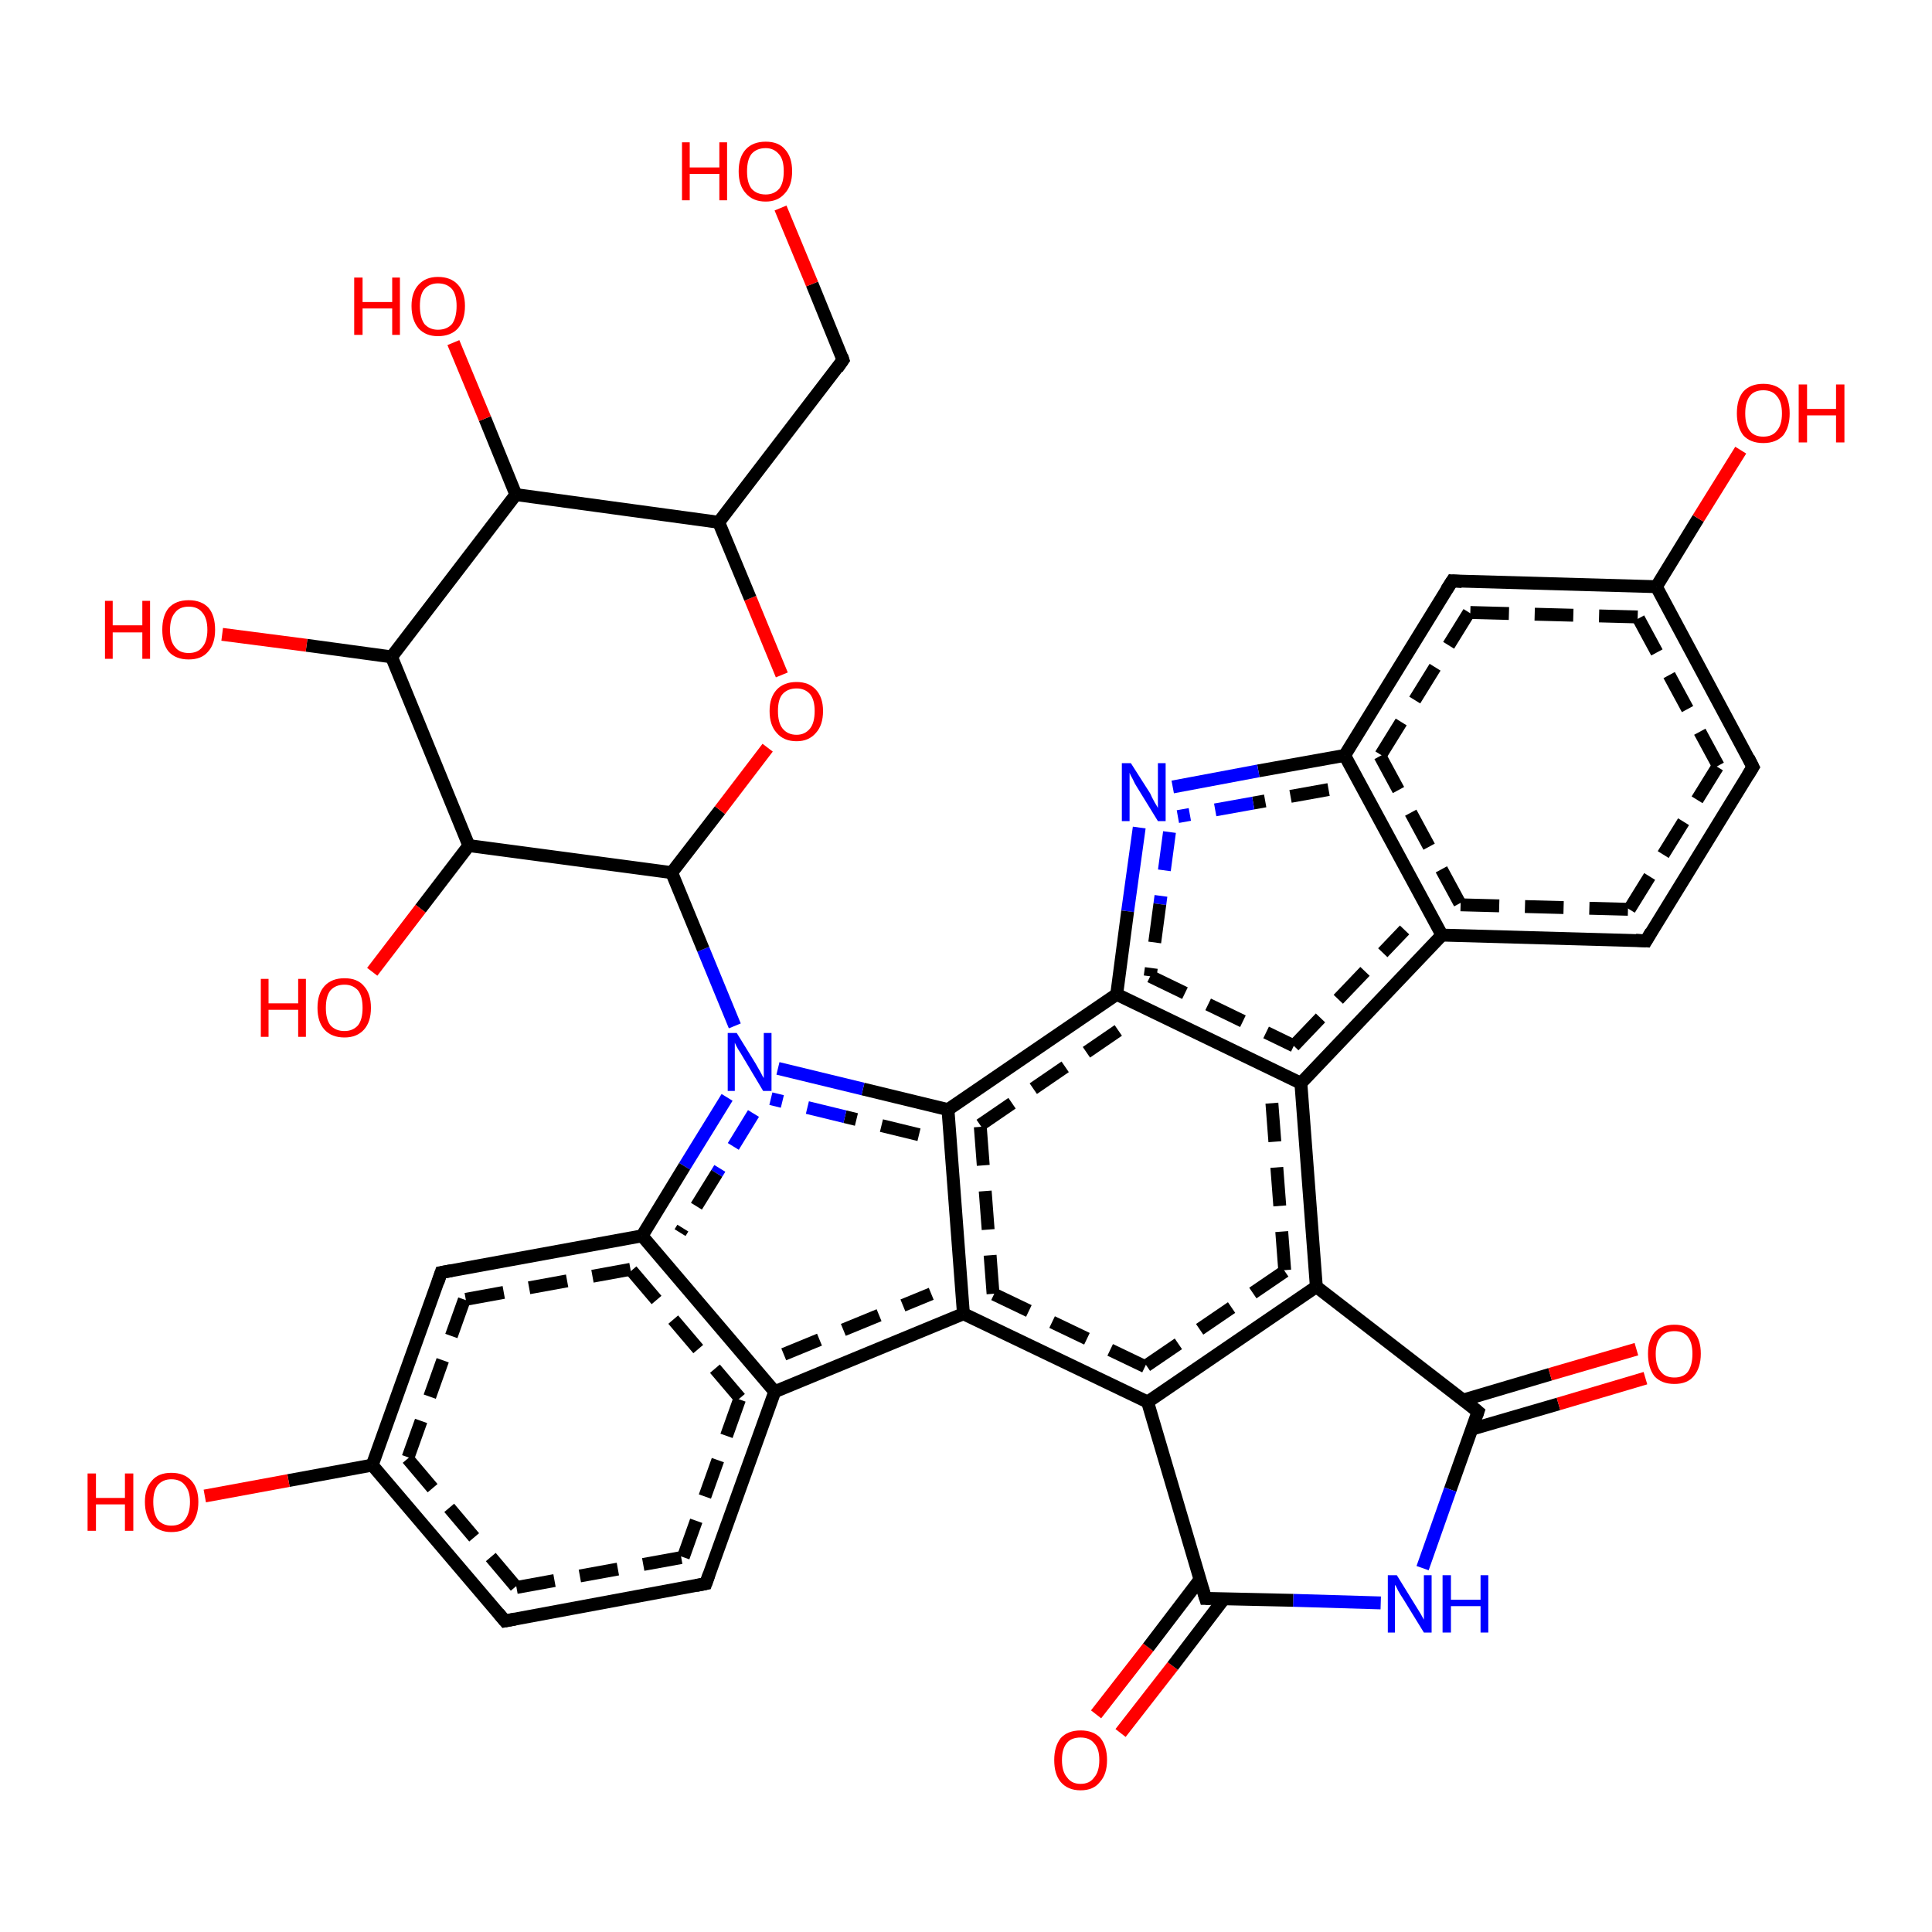 <?xml version='1.0' encoding='iso-8859-1'?>
<svg version='1.1' baseProfile='full'
              xmlns='http://www.w3.org/2000/svg'
                      xmlns:rdkit='http://www.rdkit.org/xml'
                      xmlns:xlink='http://www.w3.org/1999/xlink'
                  xml:space='preserve'
width='300px' height='300px' viewBox='0 0 300 300'>
<!-- END OF HEADER -->
<rect style='opacity:1.0;fill:#FFFFFF;stroke:none' width='300.0' height='300.0' x='0.0' y='0.0'> </rect>
<path class='bond-0 atom-0 atom-1' d='M 170.2,266.2 L 178.3,255.8' style='fill:none;fill-rule:evenodd;stroke:#FF0000;stroke-width:2.0px;stroke-linecap:butt;stroke-linejoin:miter;stroke-opacity:1' />
<path class='bond-0 atom-0 atom-1' d='M 178.3,255.8 L 186.3,245.3' style='fill:none;fill-rule:evenodd;stroke:#000000;stroke-width:2.0px;stroke-linecap:butt;stroke-linejoin:miter;stroke-opacity:1' />
<path class='bond-0 atom-0 atom-1' d='M 174.0,269.1 L 182.1,258.7' style='fill:none;fill-rule:evenodd;stroke:#FF0000;stroke-width:2.0px;stroke-linecap:butt;stroke-linejoin:miter;stroke-opacity:1' />
<path class='bond-0 atom-0 atom-1' d='M 182.1,258.7 L 190.1,248.2' style='fill:none;fill-rule:evenodd;stroke:#000000;stroke-width:2.0px;stroke-linecap:butt;stroke-linejoin:miter;stroke-opacity:1' />
<path class='bond-1 atom-1 atom-2' d='M 187.2,248.2 L 178.2,217.7' style='fill:none;fill-rule:evenodd;stroke:#000000;stroke-width:2.0px;stroke-linecap:butt;stroke-linejoin:miter;stroke-opacity:1' />
<path class='bond-2 atom-2 atom-3' d='M 178.2,217.7 L 149.6,204.0' style='fill:none;fill-rule:evenodd;stroke:#000000;stroke-width:2.0px;stroke-linecap:butt;stroke-linejoin:miter;stroke-opacity:1' />
<path class='bond-2 atom-2 atom-3' d='M 177.8,212.2 L 154.2,200.9' style='fill:none;fill-rule:evenodd;stroke:#000000;stroke-width:2.0px;stroke-linecap:butt;stroke-linejoin:miter;stroke-opacity:1;stroke-dasharray:6,4' />
<path class='bond-3 atom-3 atom-4' d='M 149.6,204.0 L 147.2,172.3' style='fill:none;fill-rule:evenodd;stroke:#000000;stroke-width:2.0px;stroke-linecap:butt;stroke-linejoin:miter;stroke-opacity:1' />
<path class='bond-3 atom-3 atom-4' d='M 154.2,200.9 L 152.2,174.7' style='fill:none;fill-rule:evenodd;stroke:#000000;stroke-width:2.0px;stroke-linecap:butt;stroke-linejoin:miter;stroke-opacity:1;stroke-dasharray:6,4' />
<path class='bond-4 atom-4 atom-5' d='M 147.2,172.3 L 173.4,154.4' style='fill:none;fill-rule:evenodd;stroke:#000000;stroke-width:2.0px;stroke-linecap:butt;stroke-linejoin:miter;stroke-opacity:1' />
<path class='bond-4 atom-4 atom-5' d='M 152.2,174.7 L 173.8,159.9' style='fill:none;fill-rule:evenodd;stroke:#000000;stroke-width:2.0px;stroke-linecap:butt;stroke-linejoin:miter;stroke-opacity:1;stroke-dasharray:6,4' />
<path class='bond-5 atom-5 atom-6' d='M 173.4,154.4 L 202.0,168.2' style='fill:none;fill-rule:evenodd;stroke:#000000;stroke-width:2.0px;stroke-linecap:butt;stroke-linejoin:miter;stroke-opacity:1' />
<path class='bond-5 atom-5 atom-6' d='M 178.6,151.6 L 200.9,162.4' style='fill:none;fill-rule:evenodd;stroke:#000000;stroke-width:2.0px;stroke-linecap:butt;stroke-linejoin:miter;stroke-opacity:1;stroke-dasharray:6,4' />
<path class='bond-6 atom-6 atom-7' d='M 202.0,168.2 L 204.4,199.8' style='fill:none;fill-rule:evenodd;stroke:#000000;stroke-width:2.0px;stroke-linecap:butt;stroke-linejoin:miter;stroke-opacity:1' />
<path class='bond-6 atom-6 atom-7' d='M 197.5,171.3 L 199.5,197.4' style='fill:none;fill-rule:evenodd;stroke:#000000;stroke-width:2.0px;stroke-linecap:butt;stroke-linejoin:miter;stroke-opacity:1;stroke-dasharray:6,4' />
<path class='bond-7 atom-7 atom-8' d='M 204.4,199.8 L 229.5,219.2' style='fill:none;fill-rule:evenodd;stroke:#000000;stroke-width:2.0px;stroke-linecap:butt;stroke-linejoin:miter;stroke-opacity:1' />
<path class='bond-8 atom-8 atom-9' d='M 228.6,221.9 L 242.0,218.0' style='fill:none;fill-rule:evenodd;stroke:#000000;stroke-width:2.0px;stroke-linecap:butt;stroke-linejoin:miter;stroke-opacity:1' />
<path class='bond-8 atom-8 atom-9' d='M 242.0,218.0 L 255.5,214.0' style='fill:none;fill-rule:evenodd;stroke:#FF0000;stroke-width:2.0px;stroke-linecap:butt;stroke-linejoin:miter;stroke-opacity:1' />
<path class='bond-8 atom-8 atom-9' d='M 227.2,217.4 L 240.7,213.4' style='fill:none;fill-rule:evenodd;stroke:#000000;stroke-width:2.0px;stroke-linecap:butt;stroke-linejoin:miter;stroke-opacity:1' />
<path class='bond-8 atom-8 atom-9' d='M 240.7,213.4 L 254.1,209.5' style='fill:none;fill-rule:evenodd;stroke:#FF0000;stroke-width:2.0px;stroke-linecap:butt;stroke-linejoin:miter;stroke-opacity:1' />
<path class='bond-9 atom-8 atom-10' d='M 229.5,219.2 L 225.2,231.3' style='fill:none;fill-rule:evenodd;stroke:#000000;stroke-width:2.0px;stroke-linecap:butt;stroke-linejoin:miter;stroke-opacity:1' />
<path class='bond-9 atom-8 atom-10' d='M 225.2,231.3 L 220.9,243.5' style='fill:none;fill-rule:evenodd;stroke:#0000FF;stroke-width:2.0px;stroke-linecap:butt;stroke-linejoin:miter;stroke-opacity:1' />
<path class='bond-10 atom-6 atom-11' d='M 202.0,168.2 L 223.9,145.2' style='fill:none;fill-rule:evenodd;stroke:#000000;stroke-width:2.0px;stroke-linecap:butt;stroke-linejoin:miter;stroke-opacity:1' />
<path class='bond-10 atom-6 atom-11' d='M 200.9,162.4 L 218.1,144.4' style='fill:none;fill-rule:evenodd;stroke:#000000;stroke-width:2.0px;stroke-linecap:butt;stroke-linejoin:miter;stroke-opacity:1;stroke-dasharray:6,4' />
<path class='bond-11 atom-11 atom-12' d='M 223.9,145.2 L 255.6,146.1' style='fill:none;fill-rule:evenodd;stroke:#000000;stroke-width:2.0px;stroke-linecap:butt;stroke-linejoin:miter;stroke-opacity:1' />
<path class='bond-11 atom-11 atom-12' d='M 226.8,140.5 L 253.0,141.2' style='fill:none;fill-rule:evenodd;stroke:#000000;stroke-width:2.0px;stroke-linecap:butt;stroke-linejoin:miter;stroke-opacity:1;stroke-dasharray:6,4' />
<path class='bond-12 atom-12 atom-13' d='M 255.6,146.1 L 272.2,119.1' style='fill:none;fill-rule:evenodd;stroke:#000000;stroke-width:2.0px;stroke-linecap:butt;stroke-linejoin:miter;stroke-opacity:1' />
<path class='bond-12 atom-12 atom-13' d='M 253.0,141.2 L 266.8,118.9' style='fill:none;fill-rule:evenodd;stroke:#000000;stroke-width:2.0px;stroke-linecap:butt;stroke-linejoin:miter;stroke-opacity:1;stroke-dasharray:6,4' />
<path class='bond-13 atom-13 atom-14' d='M 272.2,119.1 L 257.2,91.1' style='fill:none;fill-rule:evenodd;stroke:#000000;stroke-width:2.0px;stroke-linecap:butt;stroke-linejoin:miter;stroke-opacity:1' />
<path class='bond-13 atom-13 atom-14' d='M 266.8,118.9 L 254.3,95.8' style='fill:none;fill-rule:evenodd;stroke:#000000;stroke-width:2.0px;stroke-linecap:butt;stroke-linejoin:miter;stroke-opacity:1;stroke-dasharray:6,4' />
<path class='bond-14 atom-14 atom-15' d='M 257.2,91.1 L 263.7,80.5' style='fill:none;fill-rule:evenodd;stroke:#000000;stroke-width:2.0px;stroke-linecap:butt;stroke-linejoin:miter;stroke-opacity:1' />
<path class='bond-14 atom-14 atom-15' d='M 263.7,80.5 L 270.3,69.9' style='fill:none;fill-rule:evenodd;stroke:#FF0000;stroke-width:2.0px;stroke-linecap:butt;stroke-linejoin:miter;stroke-opacity:1' />
<path class='bond-15 atom-14 atom-16' d='M 257.2,91.1 L 225.5,90.2' style='fill:none;fill-rule:evenodd;stroke:#000000;stroke-width:2.0px;stroke-linecap:butt;stroke-linejoin:miter;stroke-opacity:1' />
<path class='bond-15 atom-14 atom-16' d='M 254.3,95.8 L 228.1,95.1' style='fill:none;fill-rule:evenodd;stroke:#000000;stroke-width:2.0px;stroke-linecap:butt;stroke-linejoin:miter;stroke-opacity:1;stroke-dasharray:6,4' />
<path class='bond-16 atom-16 atom-17' d='M 225.5,90.2 L 208.8,117.3' style='fill:none;fill-rule:evenodd;stroke:#000000;stroke-width:2.0px;stroke-linecap:butt;stroke-linejoin:miter;stroke-opacity:1' />
<path class='bond-16 atom-16 atom-17' d='M 228.1,95.1 L 214.3,117.4' style='fill:none;fill-rule:evenodd;stroke:#000000;stroke-width:2.0px;stroke-linecap:butt;stroke-linejoin:miter;stroke-opacity:1;stroke-dasharray:6,4' />
<path class='bond-17 atom-17 atom-18' d='M 208.8,117.3 L 195.4,119.7' style='fill:none;fill-rule:evenodd;stroke:#000000;stroke-width:2.0px;stroke-linecap:butt;stroke-linejoin:miter;stroke-opacity:1' />
<path class='bond-17 atom-17 atom-18' d='M 195.4,119.7 L 182.1,122.2' style='fill:none;fill-rule:evenodd;stroke:#0000FF;stroke-width:2.0px;stroke-linecap:butt;stroke-linejoin:miter;stroke-opacity:1' />
<path class='bond-17 atom-17 atom-18' d='M 206.3,122.6 L 194.6,124.7' style='fill:none;fill-rule:evenodd;stroke:#000000;stroke-width:2.0px;stroke-linecap:butt;stroke-linejoin:miter;stroke-opacity:1;stroke-dasharray:6,4' />
<path class='bond-17 atom-17 atom-18' d='M 194.6,124.7 L 182.9,126.8' style='fill:none;fill-rule:evenodd;stroke:#0000FF;stroke-width:2.0px;stroke-linecap:butt;stroke-linejoin:miter;stroke-opacity:1;stroke-dasharray:6,4' />
<path class='bond-18 atom-4 atom-19' d='M 147.2,172.3 L 134.0,169.1' style='fill:none;fill-rule:evenodd;stroke:#000000;stroke-width:2.0px;stroke-linecap:butt;stroke-linejoin:miter;stroke-opacity:1' />
<path class='bond-18 atom-4 atom-19' d='M 134.0,169.1 L 120.8,165.9' style='fill:none;fill-rule:evenodd;stroke:#0000FF;stroke-width:2.0px;stroke-linecap:butt;stroke-linejoin:miter;stroke-opacity:1' />
<path class='bond-18 atom-4 atom-19' d='M 142.7,176.2 L 131.2,173.4' style='fill:none;fill-rule:evenodd;stroke:#000000;stroke-width:2.0px;stroke-linecap:butt;stroke-linejoin:miter;stroke-opacity:1;stroke-dasharray:6,4' />
<path class='bond-18 atom-4 atom-19' d='M 131.2,173.4 L 119.7,170.6' style='fill:none;fill-rule:evenodd;stroke:#0000FF;stroke-width:2.0px;stroke-linecap:butt;stroke-linejoin:miter;stroke-opacity:1;stroke-dasharray:6,4' />
<path class='bond-19 atom-19 atom-20' d='M 112.9,170.4 L 106.3,181.1' style='fill:none;fill-rule:evenodd;stroke:#0000FF;stroke-width:2.0px;stroke-linecap:butt;stroke-linejoin:miter;stroke-opacity:1' />
<path class='bond-19 atom-19 atom-20' d='M 106.3,181.1 L 99.7,191.9' style='fill:none;fill-rule:evenodd;stroke:#000000;stroke-width:2.0px;stroke-linecap:butt;stroke-linejoin:miter;stroke-opacity:1' />
<path class='bond-19 atom-19 atom-20' d='M 117.0,172.9 L 111.3,182.2' style='fill:none;fill-rule:evenodd;stroke:#0000FF;stroke-width:2.0px;stroke-linecap:butt;stroke-linejoin:miter;stroke-opacity:1;stroke-dasharray:6,4' />
<path class='bond-19 atom-19 atom-20' d='M 111.3,182.2 L 105.6,191.4' style='fill:none;fill-rule:evenodd;stroke:#000000;stroke-width:2.0px;stroke-linecap:butt;stroke-linejoin:miter;stroke-opacity:1;stroke-dasharray:6,4' />
<path class='bond-20 atom-20 atom-21' d='M 99.7,191.9 L 68.5,197.6' style='fill:none;fill-rule:evenodd;stroke:#000000;stroke-width:2.0px;stroke-linecap:butt;stroke-linejoin:miter;stroke-opacity:1' />
<path class='bond-20 atom-20 atom-21' d='M 97.9,197.1 L 72.1,201.8' style='fill:none;fill-rule:evenodd;stroke:#000000;stroke-width:2.0px;stroke-linecap:butt;stroke-linejoin:miter;stroke-opacity:1;stroke-dasharray:6,4' />
<path class='bond-21 atom-21 atom-22' d='M 68.5,197.6 L 57.8,227.5' style='fill:none;fill-rule:evenodd;stroke:#000000;stroke-width:2.0px;stroke-linecap:butt;stroke-linejoin:miter;stroke-opacity:1' />
<path class='bond-21 atom-21 atom-22' d='M 72.1,201.8 L 63.3,226.5' style='fill:none;fill-rule:evenodd;stroke:#000000;stroke-width:2.0px;stroke-linecap:butt;stroke-linejoin:miter;stroke-opacity:1;stroke-dasharray:6,4' />
<path class='bond-22 atom-22 atom-23' d='M 57.8,227.5 L 44.8,229.9' style='fill:none;fill-rule:evenodd;stroke:#000000;stroke-width:2.0px;stroke-linecap:butt;stroke-linejoin:miter;stroke-opacity:1' />
<path class='bond-22 atom-22 atom-23' d='M 44.8,229.9 L 31.8,232.3' style='fill:none;fill-rule:evenodd;stroke:#FF0000;stroke-width:2.0px;stroke-linecap:butt;stroke-linejoin:miter;stroke-opacity:1' />
<path class='bond-23 atom-22 atom-24' d='M 57.8,227.5 L 78.4,251.7' style='fill:none;fill-rule:evenodd;stroke:#000000;stroke-width:2.0px;stroke-linecap:butt;stroke-linejoin:miter;stroke-opacity:1' />
<path class='bond-23 atom-22 atom-24' d='M 63.3,226.5 L 80.2,246.5' style='fill:none;fill-rule:evenodd;stroke:#000000;stroke-width:2.0px;stroke-linecap:butt;stroke-linejoin:miter;stroke-opacity:1;stroke-dasharray:6,4' />
<path class='bond-24 atom-24 atom-25' d='M 78.4,251.7 L 109.6,245.9' style='fill:none;fill-rule:evenodd;stroke:#000000;stroke-width:2.0px;stroke-linecap:butt;stroke-linejoin:miter;stroke-opacity:1' />
<path class='bond-24 atom-24 atom-25' d='M 80.2,246.5 L 106.1,241.8' style='fill:none;fill-rule:evenodd;stroke:#000000;stroke-width:2.0px;stroke-linecap:butt;stroke-linejoin:miter;stroke-opacity:1;stroke-dasharray:6,4' />
<path class='bond-25 atom-25 atom-26' d='M 109.6,245.9 L 120.3,216.1' style='fill:none;fill-rule:evenodd;stroke:#000000;stroke-width:2.0px;stroke-linecap:butt;stroke-linejoin:miter;stroke-opacity:1' />
<path class='bond-25 atom-25 atom-26' d='M 106.1,241.8 L 114.9,217.1' style='fill:none;fill-rule:evenodd;stroke:#000000;stroke-width:2.0px;stroke-linecap:butt;stroke-linejoin:miter;stroke-opacity:1;stroke-dasharray:6,4' />
<path class='bond-26 atom-19 atom-27' d='M 114.1,159.3 L 109.2,147.4' style='fill:none;fill-rule:evenodd;stroke:#0000FF;stroke-width:2.0px;stroke-linecap:butt;stroke-linejoin:miter;stroke-opacity:1' />
<path class='bond-26 atom-19 atom-27' d='M 109.2,147.4 L 104.3,135.5' style='fill:none;fill-rule:evenodd;stroke:#000000;stroke-width:2.0px;stroke-linecap:butt;stroke-linejoin:miter;stroke-opacity:1' />
<path class='bond-27 atom-27 atom-28' d='M 104.3,135.5 L 111.8,125.8' style='fill:none;fill-rule:evenodd;stroke:#000000;stroke-width:2.0px;stroke-linecap:butt;stroke-linejoin:miter;stroke-opacity:1' />
<path class='bond-27 atom-27 atom-28' d='M 111.8,125.8 L 119.2,116.1' style='fill:none;fill-rule:evenodd;stroke:#FF0000;stroke-width:2.0px;stroke-linecap:butt;stroke-linejoin:miter;stroke-opacity:1' />
<path class='bond-28 atom-28 atom-29' d='M 121.4,104.8 L 116.5,92.9' style='fill:none;fill-rule:evenodd;stroke:#FF0000;stroke-width:2.0px;stroke-linecap:butt;stroke-linejoin:miter;stroke-opacity:1' />
<path class='bond-28 atom-28 atom-29' d='M 116.5,92.9 L 111.6,81.1' style='fill:none;fill-rule:evenodd;stroke:#000000;stroke-width:2.0px;stroke-linecap:butt;stroke-linejoin:miter;stroke-opacity:1' />
<path class='bond-29 atom-29 atom-30' d='M 111.6,81.1 L 80.1,76.8' style='fill:none;fill-rule:evenodd;stroke:#000000;stroke-width:2.0px;stroke-linecap:butt;stroke-linejoin:miter;stroke-opacity:1' />
<path class='bond-30 atom-30 atom-31' d='M 80.1,76.8 L 75.3,65.0' style='fill:none;fill-rule:evenodd;stroke:#000000;stroke-width:2.0px;stroke-linecap:butt;stroke-linejoin:miter;stroke-opacity:1' />
<path class='bond-30 atom-30 atom-31' d='M 75.3,65.0 L 70.4,53.2' style='fill:none;fill-rule:evenodd;stroke:#FF0000;stroke-width:2.0px;stroke-linecap:butt;stroke-linejoin:miter;stroke-opacity:1' />
<path class='bond-31 atom-30 atom-32' d='M 80.1,76.8 L 60.8,102.0' style='fill:none;fill-rule:evenodd;stroke:#000000;stroke-width:2.0px;stroke-linecap:butt;stroke-linejoin:miter;stroke-opacity:1' />
<path class='bond-32 atom-32 atom-33' d='M 60.8,102.0 L 47.6,100.2' style='fill:none;fill-rule:evenodd;stroke:#000000;stroke-width:2.0px;stroke-linecap:butt;stroke-linejoin:miter;stroke-opacity:1' />
<path class='bond-32 atom-32 atom-33' d='M 47.6,100.2 L 34.5,98.5' style='fill:none;fill-rule:evenodd;stroke:#FF0000;stroke-width:2.0px;stroke-linecap:butt;stroke-linejoin:miter;stroke-opacity:1' />
<path class='bond-33 atom-32 atom-34' d='M 60.8,102.0 L 72.8,131.3' style='fill:none;fill-rule:evenodd;stroke:#000000;stroke-width:2.0px;stroke-linecap:butt;stroke-linejoin:miter;stroke-opacity:1' />
<path class='bond-34 atom-34 atom-35' d='M 72.8,131.3 L 65.3,141.1' style='fill:none;fill-rule:evenodd;stroke:#000000;stroke-width:2.0px;stroke-linecap:butt;stroke-linejoin:miter;stroke-opacity:1' />
<path class='bond-34 atom-34 atom-35' d='M 65.3,141.1 L 57.8,150.9' style='fill:none;fill-rule:evenodd;stroke:#FF0000;stroke-width:2.0px;stroke-linecap:butt;stroke-linejoin:miter;stroke-opacity:1' />
<path class='bond-35 atom-29 atom-36' d='M 111.6,81.1 L 130.9,55.9' style='fill:none;fill-rule:evenodd;stroke:#000000;stroke-width:2.0px;stroke-linecap:butt;stroke-linejoin:miter;stroke-opacity:1' />
<path class='bond-36 atom-36 atom-37' d='M 130.9,55.9 L 126.1,44.1' style='fill:none;fill-rule:evenodd;stroke:#000000;stroke-width:2.0px;stroke-linecap:butt;stroke-linejoin:miter;stroke-opacity:1' />
<path class='bond-36 atom-36 atom-37' d='M 126.1,44.1 L 121.2,32.3' style='fill:none;fill-rule:evenodd;stroke:#FF0000;stroke-width:2.0px;stroke-linecap:butt;stroke-linejoin:miter;stroke-opacity:1' />
<path class='bond-37 atom-7 atom-2' d='M 204.4,199.8 L 178.2,217.7' style='fill:none;fill-rule:evenodd;stroke:#000000;stroke-width:2.0px;stroke-linecap:butt;stroke-linejoin:miter;stroke-opacity:1' />
<path class='bond-37 atom-7 atom-2' d='M 199.5,197.4 L 177.8,212.2' style='fill:none;fill-rule:evenodd;stroke:#000000;stroke-width:2.0px;stroke-linecap:butt;stroke-linejoin:miter;stroke-opacity:1;stroke-dasharray:6,4' />
<path class='bond-38 atom-10 atom-1' d='M 214.4,248.9 L 200.8,248.5' style='fill:none;fill-rule:evenodd;stroke:#0000FF;stroke-width:2.0px;stroke-linecap:butt;stroke-linejoin:miter;stroke-opacity:1' />
<path class='bond-38 atom-10 atom-1' d='M 200.8,248.5 L 187.2,248.2' style='fill:none;fill-rule:evenodd;stroke:#000000;stroke-width:2.0px;stroke-linecap:butt;stroke-linejoin:miter;stroke-opacity:1' />
<path class='bond-39 atom-17 atom-11' d='M 208.8,117.3 L 223.9,145.2' style='fill:none;fill-rule:evenodd;stroke:#000000;stroke-width:2.0px;stroke-linecap:butt;stroke-linejoin:miter;stroke-opacity:1' />
<path class='bond-39 atom-17 atom-11' d='M 214.3,117.4 L 226.8,140.5' style='fill:none;fill-rule:evenodd;stroke:#000000;stroke-width:2.0px;stroke-linecap:butt;stroke-linejoin:miter;stroke-opacity:1;stroke-dasharray:6,4' />
<path class='bond-40 atom-18 atom-5' d='M 176.9,128.5 L 175.1,141.5' style='fill:none;fill-rule:evenodd;stroke:#0000FF;stroke-width:2.0px;stroke-linecap:butt;stroke-linejoin:miter;stroke-opacity:1' />
<path class='bond-40 atom-18 atom-5' d='M 175.1,141.5 L 173.4,154.4' style='fill:none;fill-rule:evenodd;stroke:#000000;stroke-width:2.0px;stroke-linecap:butt;stroke-linejoin:miter;stroke-opacity:1' />
<path class='bond-40 atom-18 atom-5' d='M 181.6,129.2 L 180.1,140.4' style='fill:none;fill-rule:evenodd;stroke:#0000FF;stroke-width:2.0px;stroke-linecap:butt;stroke-linejoin:miter;stroke-opacity:1;stroke-dasharray:6,4' />
<path class='bond-40 atom-18 atom-5' d='M 180.1,140.4 L 178.6,151.6' style='fill:none;fill-rule:evenodd;stroke:#000000;stroke-width:2.0px;stroke-linecap:butt;stroke-linejoin:miter;stroke-opacity:1;stroke-dasharray:6,4' />
<path class='bond-41 atom-26 atom-20' d='M 120.3,216.1 L 99.7,191.9' style='fill:none;fill-rule:evenodd;stroke:#000000;stroke-width:2.0px;stroke-linecap:butt;stroke-linejoin:miter;stroke-opacity:1' />
<path class='bond-41 atom-26 atom-20' d='M 114.9,217.1 L 97.9,197.1' style='fill:none;fill-rule:evenodd;stroke:#000000;stroke-width:2.0px;stroke-linecap:butt;stroke-linejoin:miter;stroke-opacity:1;stroke-dasharray:6,4' />
<path class='bond-42 atom-26 atom-3' d='M 120.3,216.1 L 149.6,204.0' style='fill:none;fill-rule:evenodd;stroke:#000000;stroke-width:2.0px;stroke-linecap:butt;stroke-linejoin:miter;stroke-opacity:1' />
<path class='bond-42 atom-26 atom-3' d='M 121.7,210.3 L 144.6,200.9' style='fill:none;fill-rule:evenodd;stroke:#000000;stroke-width:2.0px;stroke-linecap:butt;stroke-linejoin:miter;stroke-opacity:1;stroke-dasharray:6,4' />
<path class='bond-43 atom-34 atom-27' d='M 72.8,131.3 L 104.3,135.5' style='fill:none;fill-rule:evenodd;stroke:#000000;stroke-width:2.0px;stroke-linecap:butt;stroke-linejoin:miter;stroke-opacity:1' />
<path d='M 186.7,246.6 L 187.2,248.2 L 187.9,248.2' style='fill:none;stroke:#000000;stroke-width:2.0px;stroke-linecap:butt;stroke-linejoin:miter;stroke-opacity:1;' />
<path d='M 228.3,218.2 L 229.5,219.2 L 229.3,219.8' style='fill:none;stroke:#000000;stroke-width:2.0px;stroke-linecap:butt;stroke-linejoin:miter;stroke-opacity:1;' />
<path d='M 254.0,146.0 L 255.6,146.1 L 256.4,144.7' style='fill:none;stroke:#000000;stroke-width:2.0px;stroke-linecap:butt;stroke-linejoin:miter;stroke-opacity:1;' />
<path d='M 271.4,120.4 L 272.2,119.1 L 271.5,117.7' style='fill:none;stroke:#000000;stroke-width:2.0px;stroke-linecap:butt;stroke-linejoin:miter;stroke-opacity:1;' />
<path d='M 227.0,90.3 L 225.5,90.2 L 224.6,91.6' style='fill:none;stroke:#000000;stroke-width:2.0px;stroke-linecap:butt;stroke-linejoin:miter;stroke-opacity:1;' />
<path d='M 70.1,197.3 L 68.5,197.6 L 68.0,199.1' style='fill:none;stroke:#000000;stroke-width:2.0px;stroke-linecap:butt;stroke-linejoin:miter;stroke-opacity:1;' />
<path d='M 77.4,250.5 L 78.4,251.7 L 80.0,251.4' style='fill:none;stroke:#000000;stroke-width:2.0px;stroke-linecap:butt;stroke-linejoin:miter;stroke-opacity:1;' />
<path d='M 108.1,246.2 L 109.6,245.9 L 110.1,244.5' style='fill:none;stroke:#000000;stroke-width:2.0px;stroke-linecap:butt;stroke-linejoin:miter;stroke-opacity:1;' />
<path d='M 130.0,57.2 L 130.9,55.9 L 130.7,55.3' style='fill:none;stroke:#000000;stroke-width:2.0px;stroke-linecap:butt;stroke-linejoin:miter;stroke-opacity:1;' />
<path class='atom-0' d='M 163.7 273.3
Q 163.7 271.2, 164.7 269.9
Q 165.8 268.7, 167.8 268.7
Q 169.8 268.7, 170.9 269.9
Q 171.9 271.2, 171.9 273.3
Q 171.9 275.5, 170.8 276.7
Q 169.8 278.0, 167.8 278.0
Q 165.8 278.0, 164.7 276.7
Q 163.7 275.5, 163.7 273.3
M 167.8 277.0
Q 169.2 277.0, 169.9 276.0
Q 170.7 275.1, 170.7 273.3
Q 170.7 271.5, 169.9 270.7
Q 169.2 269.8, 167.8 269.8
Q 166.4 269.8, 165.7 270.6
Q 164.9 271.5, 164.9 273.3
Q 164.9 275.1, 165.7 276.0
Q 166.4 277.0, 167.8 277.0
' fill='#FF0000'/>
<path class='atom-9' d='M 255.9 210.2
Q 255.9 208.1, 256.9 206.9
Q 258.0 205.7, 260.0 205.7
Q 262.0 205.7, 263.1 206.9
Q 264.1 208.1, 264.1 210.2
Q 264.1 212.4, 263.0 213.7
Q 262.0 214.9, 260.0 214.9
Q 258.0 214.9, 256.9 213.7
Q 255.9 212.4, 255.9 210.2
M 260.0 213.9
Q 261.4 213.9, 262.1 213.0
Q 262.8 212.0, 262.8 210.2
Q 262.8 208.5, 262.1 207.6
Q 261.4 206.7, 260.0 206.7
Q 258.6 206.7, 257.9 207.6
Q 257.1 208.5, 257.1 210.2
Q 257.1 212.1, 257.9 213.0
Q 258.6 213.9, 260.0 213.9
' fill='#FF0000'/>
<path class='atom-10' d='M 216.9 244.6
L 219.8 249.3
Q 220.1 249.8, 220.6 250.6
Q 221.1 251.5, 221.1 251.5
L 221.1 244.6
L 222.3 244.6
L 222.3 253.5
L 221.1 253.5
L 217.9 248.3
Q 217.5 247.7, 217.1 247.0
Q 216.8 246.3, 216.6 246.1
L 216.6 253.5
L 215.5 253.5
L 215.5 244.6
L 216.9 244.6
' fill='#0000FF'/>
<path class='atom-10' d='M 224.0 244.6
L 225.3 244.6
L 225.3 248.4
L 229.9 248.4
L 229.9 244.6
L 231.1 244.6
L 231.1 253.5
L 229.9 253.5
L 229.9 249.4
L 225.3 249.4
L 225.3 253.5
L 224.0 253.5
L 224.0 244.6
' fill='#0000FF'/>
<path class='atom-15' d='M 269.7 64.2
Q 269.7 62.0, 270.7 60.8
Q 271.8 59.6, 273.8 59.6
Q 275.8 59.6, 276.9 60.8
Q 277.9 62.0, 277.9 64.2
Q 277.9 66.3, 276.9 67.6
Q 275.8 68.8, 273.8 68.8
Q 271.8 68.8, 270.7 67.6
Q 269.7 66.3, 269.7 64.2
M 273.8 67.8
Q 275.2 67.8, 275.9 66.9
Q 276.7 66.0, 276.7 64.2
Q 276.7 62.4, 275.9 61.5
Q 275.2 60.6, 273.8 60.6
Q 272.4 60.6, 271.7 61.5
Q 271.0 62.4, 271.0 64.2
Q 271.0 66.0, 271.7 66.9
Q 272.4 67.8, 273.8 67.8
' fill='#FF0000'/>
<path class='atom-15' d='M 279.3 59.7
L 280.6 59.7
L 280.6 63.5
L 285.1 63.5
L 285.1 59.7
L 286.4 59.7
L 286.4 68.7
L 285.1 68.7
L 285.1 64.5
L 280.6 64.5
L 280.6 68.7
L 279.3 68.7
L 279.3 59.7
' fill='#FF0000'/>
<path class='atom-18' d='M 175.6 118.5
L 178.6 123.2
Q 178.8 123.7, 179.3 124.6
Q 179.8 125.4, 179.8 125.5
L 179.8 118.5
L 181.0 118.5
L 181.0 127.5
L 179.8 127.5
L 176.6 122.3
Q 176.2 121.7, 175.9 121.0
Q 175.5 120.3, 175.4 120.0
L 175.4 127.5
L 174.2 127.5
L 174.2 118.5
L 175.6 118.5
' fill='#0000FF'/>
<path class='atom-19' d='M 114.4 160.4
L 117.3 165.1
Q 117.6 165.6, 118.1 166.5
Q 118.5 167.3, 118.6 167.4
L 118.6 160.4
L 119.8 160.4
L 119.8 169.4
L 118.5 169.4
L 115.4 164.2
Q 115.0 163.5, 114.6 162.9
Q 114.2 162.2, 114.1 161.9
L 114.1 169.4
L 113.0 169.4
L 113.0 160.4
L 114.4 160.4
' fill='#0000FF'/>
<path class='atom-23' d='M 13.6 228.8
L 14.9 228.8
L 14.9 232.6
L 19.4 232.6
L 19.4 228.8
L 20.7 228.8
L 20.7 237.7
L 19.4 237.7
L 19.4 233.6
L 14.9 233.6
L 14.9 237.7
L 13.6 237.7
L 13.6 228.8
' fill='#FF0000'/>
<path class='atom-23' d='M 22.5 233.2
Q 22.5 231.1, 23.6 229.9
Q 24.6 228.7, 26.6 228.7
Q 28.6 228.7, 29.7 229.9
Q 30.8 231.1, 30.8 233.2
Q 30.8 235.4, 29.7 236.7
Q 28.6 237.9, 26.6 237.9
Q 24.7 237.9, 23.6 236.7
Q 22.5 235.4, 22.5 233.2
M 26.6 236.9
Q 28.0 236.9, 28.7 236.0
Q 29.5 235.0, 29.5 233.2
Q 29.5 231.5, 28.7 230.6
Q 28.0 229.7, 26.6 229.7
Q 25.3 229.7, 24.5 230.6
Q 23.8 231.5, 23.8 233.2
Q 23.8 235.0, 24.5 236.0
Q 25.3 236.9, 26.6 236.9
' fill='#FF0000'/>
<path class='atom-28' d='M 119.5 110.4
Q 119.5 108.3, 120.6 107.1
Q 121.7 105.9, 123.7 105.9
Q 125.6 105.9, 126.7 107.1
Q 127.8 108.3, 127.8 110.4
Q 127.8 112.6, 126.7 113.8
Q 125.6 115.1, 123.7 115.1
Q 121.7 115.1, 120.6 113.8
Q 119.5 112.6, 119.5 110.4
M 123.7 114.1
Q 125.0 114.1, 125.8 113.1
Q 126.5 112.2, 126.5 110.4
Q 126.5 108.7, 125.8 107.8
Q 125.0 106.9, 123.7 106.9
Q 122.3 106.9, 121.5 107.8
Q 120.8 108.6, 120.8 110.4
Q 120.8 112.2, 121.5 113.1
Q 122.3 114.1, 123.7 114.1
' fill='#FF0000'/>
<path class='atom-31' d='M 55.0 43.1
L 56.3 43.1
L 56.3 46.9
L 60.9 46.9
L 60.9 43.1
L 62.1 43.1
L 62.1 52.0
L 60.9 52.0
L 60.9 47.9
L 56.3 47.9
L 56.3 52.0
L 55.0 52.0
L 55.0 43.1
' fill='#FF0000'/>
<path class='atom-31' d='M 63.9 47.5
Q 63.9 45.4, 65.0 44.2
Q 66.1 43.0, 68.0 43.0
Q 70.0 43.0, 71.1 44.2
Q 72.2 45.4, 72.2 47.5
Q 72.2 49.7, 71.1 51.0
Q 70.0 52.2, 68.0 52.2
Q 66.1 52.2, 65.0 51.0
Q 63.9 49.7, 63.9 47.5
M 68.0 51.2
Q 69.4 51.2, 70.2 50.3
Q 70.9 49.3, 70.9 47.5
Q 70.9 45.8, 70.2 44.9
Q 69.4 44.0, 68.0 44.0
Q 66.7 44.0, 65.9 44.9
Q 65.2 45.7, 65.2 47.5
Q 65.2 49.3, 65.9 50.3
Q 66.7 51.2, 68.0 51.2
' fill='#FF0000'/>
<path class='atom-33' d='M 16.3 93.3
L 17.5 93.3
L 17.5 97.1
L 22.1 97.1
L 22.1 93.3
L 23.3 93.3
L 23.3 102.3
L 22.1 102.3
L 22.1 98.2
L 17.5 98.2
L 17.5 102.3
L 16.3 102.3
L 16.3 93.3
' fill='#FF0000'/>
<path class='atom-33' d='M 25.2 97.8
Q 25.2 95.6, 26.2 94.4
Q 27.3 93.2, 29.3 93.2
Q 31.3 93.2, 32.4 94.4
Q 33.4 95.6, 33.4 97.8
Q 33.4 100.0, 32.3 101.2
Q 31.3 102.4, 29.3 102.4
Q 27.3 102.4, 26.2 101.2
Q 25.2 100.0, 25.2 97.8
M 29.3 101.4
Q 30.7 101.4, 31.4 100.5
Q 32.2 99.6, 32.2 97.8
Q 32.2 96.0, 31.4 95.1
Q 30.7 94.2, 29.3 94.2
Q 27.9 94.2, 27.2 95.1
Q 26.4 96.0, 26.4 97.8
Q 26.4 99.6, 27.2 100.5
Q 27.9 101.4, 29.3 101.4
' fill='#FF0000'/>
<path class='atom-35' d='M 40.5 152.0
L 41.7 152.0
L 41.7 155.8
L 46.3 155.8
L 46.3 152.0
L 47.5 152.0
L 47.5 161.0
L 46.3 161.0
L 46.3 156.8
L 41.7 156.8
L 41.7 161.0
L 40.5 161.0
L 40.5 152.0
' fill='#FF0000'/>
<path class='atom-35' d='M 49.3 156.5
Q 49.3 154.3, 50.4 153.1
Q 51.5 151.9, 53.5 151.9
Q 55.5 151.9, 56.5 153.1
Q 57.6 154.3, 57.6 156.5
Q 57.6 158.7, 56.5 159.9
Q 55.4 161.1, 53.5 161.1
Q 51.5 161.1, 50.4 159.9
Q 49.3 158.7, 49.3 156.5
M 53.5 160.1
Q 54.8 160.1, 55.6 159.2
Q 56.3 158.3, 56.3 156.5
Q 56.3 154.7, 55.6 153.8
Q 54.8 152.9, 53.5 152.9
Q 52.1 152.9, 51.3 153.8
Q 50.6 154.7, 50.6 156.5
Q 50.6 158.3, 51.3 159.2
Q 52.1 160.1, 53.5 160.1
' fill='#FF0000'/>
<path class='atom-37' d='M 105.9 22.1
L 107.1 22.1
L 107.1 26.0
L 111.7 26.0
L 111.7 22.1
L 112.9 22.1
L 112.9 31.1
L 111.7 31.1
L 111.7 27.0
L 107.1 27.0
L 107.1 31.1
L 105.9 31.1
L 105.9 22.1
' fill='#FF0000'/>
<path class='atom-37' d='M 114.7 26.6
Q 114.7 24.4, 115.8 23.2
Q 116.9 22.0, 118.9 22.0
Q 120.9 22.0, 121.9 23.2
Q 123.0 24.4, 123.0 26.6
Q 123.0 28.8, 121.9 30.0
Q 120.8 31.3, 118.9 31.3
Q 116.9 31.3, 115.8 30.0
Q 114.7 28.8, 114.7 26.6
M 118.9 30.2
Q 120.2 30.2, 121.0 29.3
Q 121.7 28.4, 121.7 26.6
Q 121.7 24.8, 121.0 24.0
Q 120.2 23.0, 118.9 23.0
Q 117.5 23.0, 116.7 23.9
Q 116.0 24.8, 116.0 26.6
Q 116.0 28.4, 116.7 29.3
Q 117.5 30.2, 118.9 30.2
' fill='#FF0000'/>
</svg>
